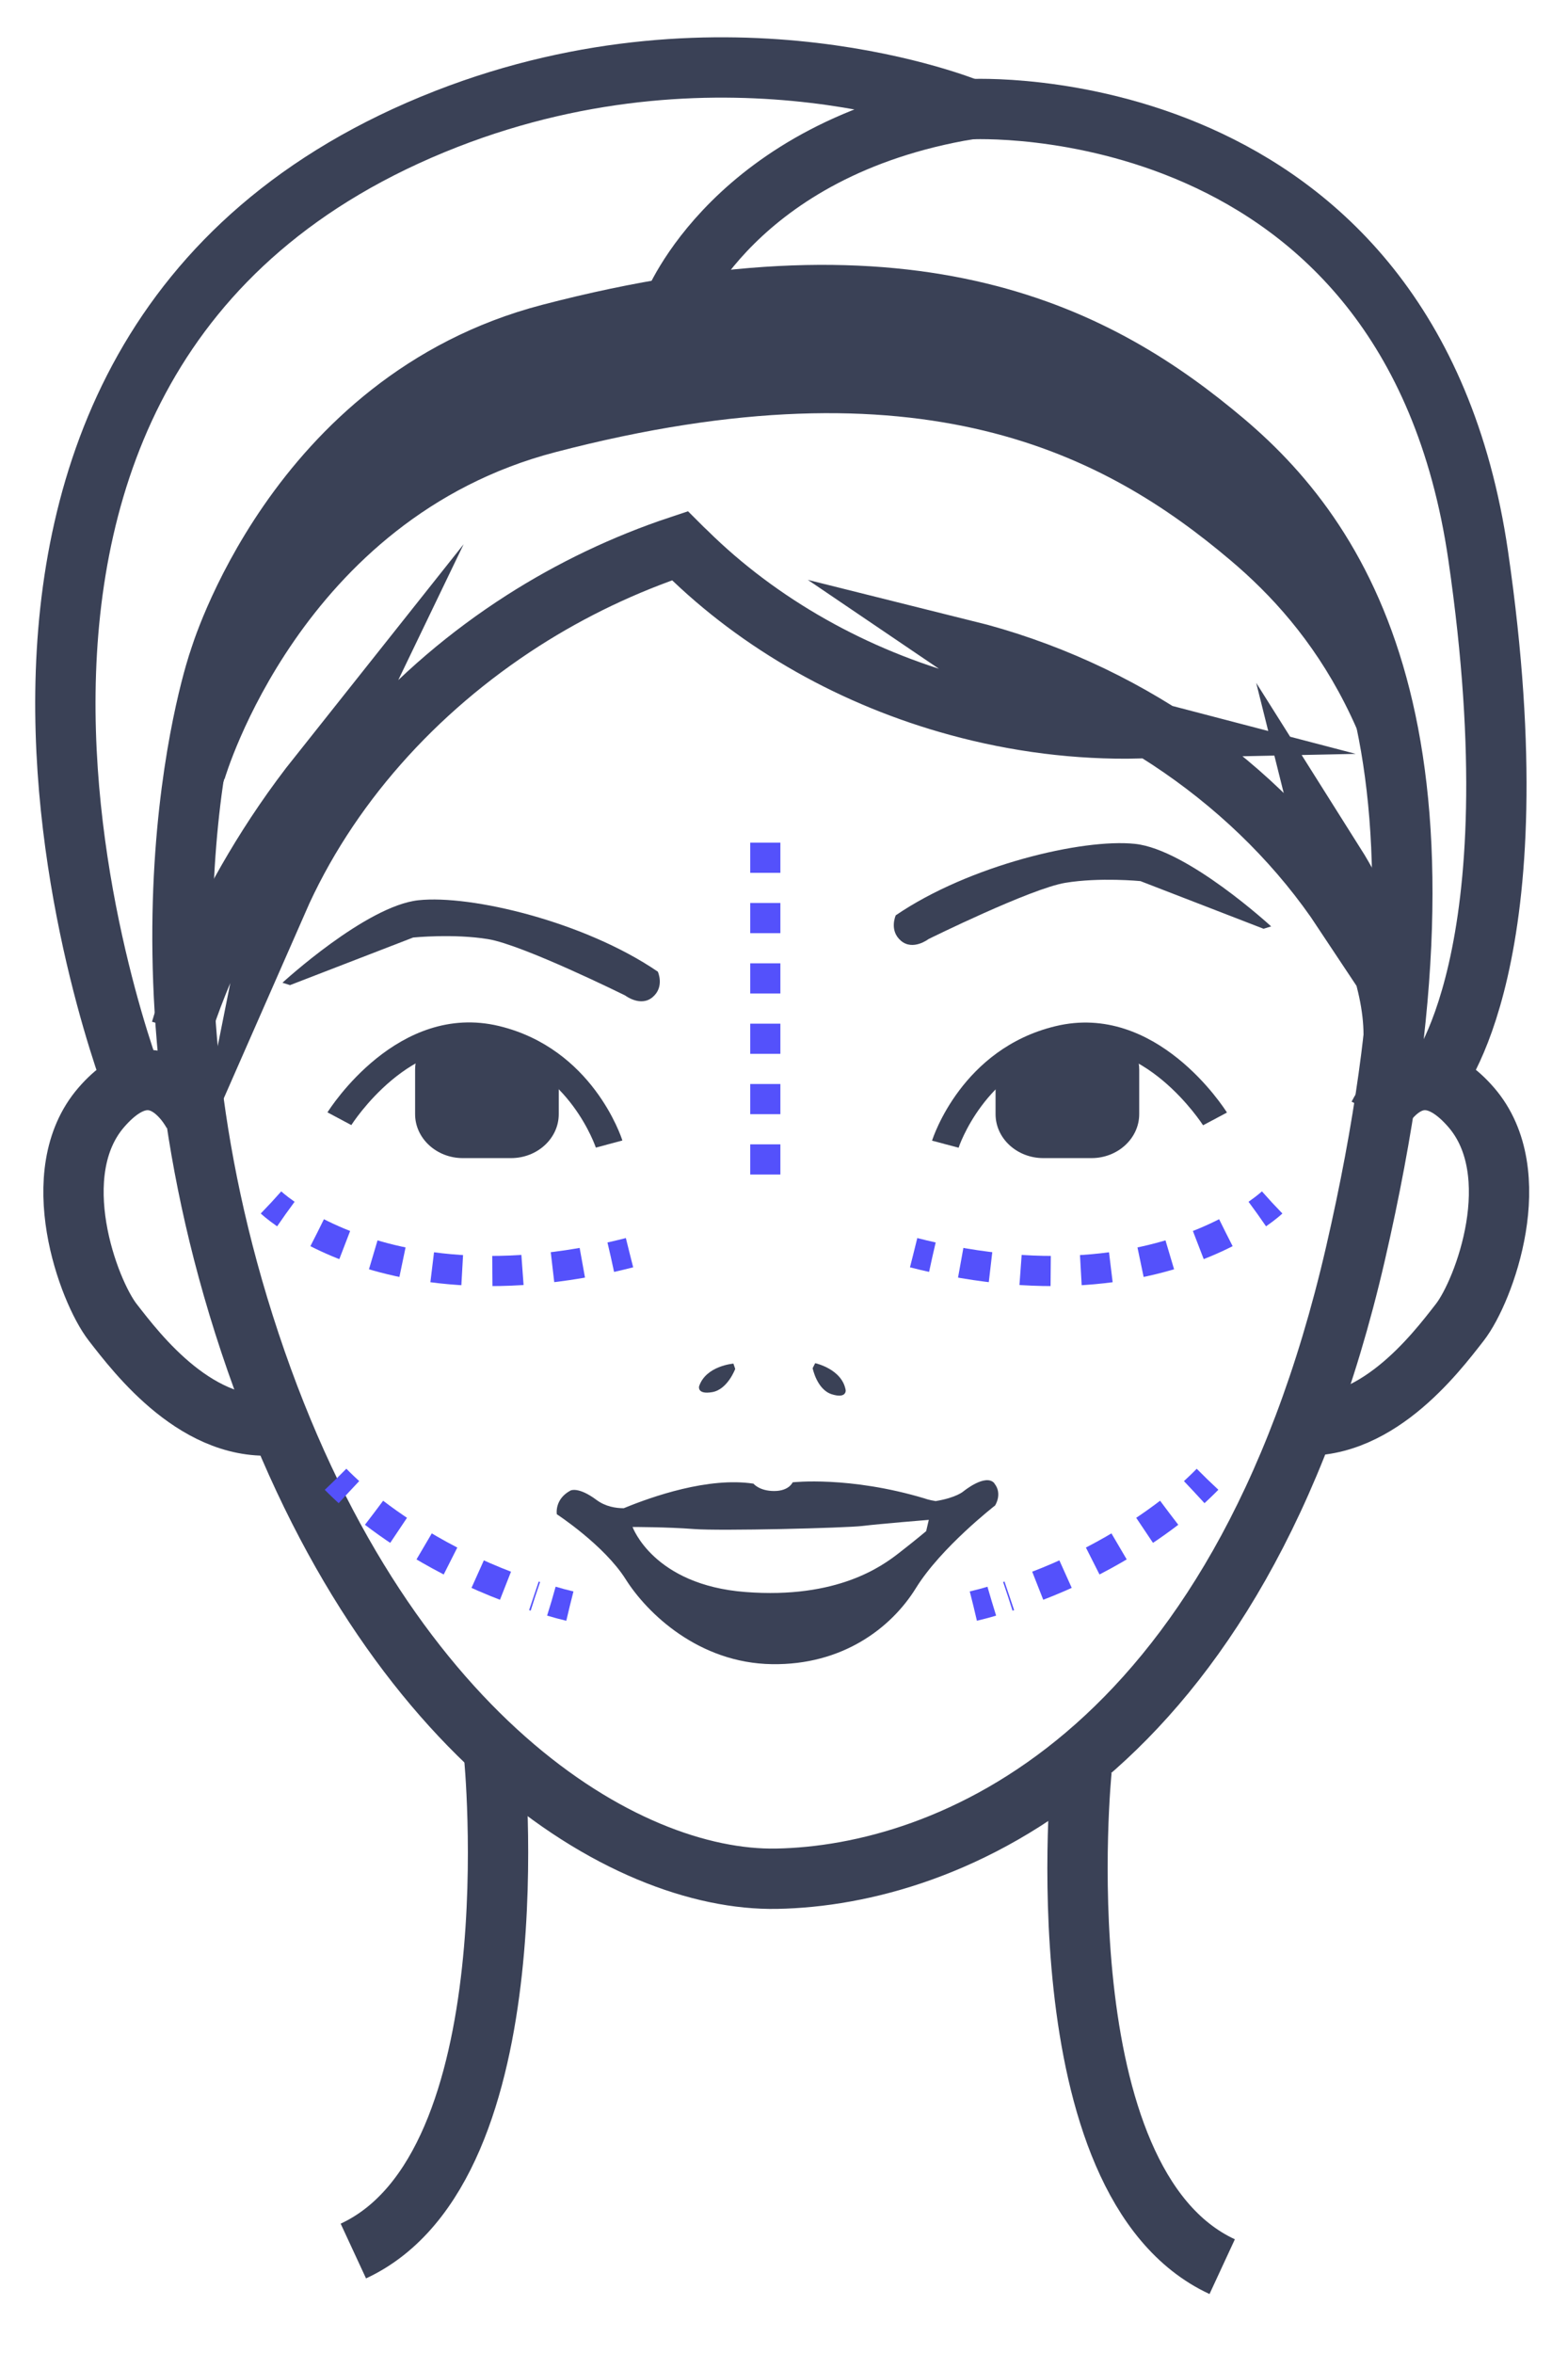 <svg width="26" height="39" viewBox="0 0 26 39" fill="none" xmlns="http://www.w3.org/2000/svg">
<path d="M3.63 10.953C3.63 10.953 1.974 15.736 4.144 22.255C6.313 28.774 10.36 31.188 12.881 31.139C15.679 31.087 20.532 29.193 22.475 20.782C24.416 12.372 22.36 9.059 20.305 7.323C18.25 5.588 15.218 3.942 9.114 5.537C4.889 6.64 3.632 10.95 3.632 10.95L3.63 10.953Z" stroke="#3A4156" stroke-miterlimit="10"/>
<path d="M8.191 29.08C8.191 29.08 8.878 35.91 5.859 37.31" stroke="#3A4156" stroke-miterlimit="10"/>
<path d="M17.934 29.34C17.934 29.34 17.247 36.17 20.266 37.569" stroke="#3A4156" stroke-miterlimit="10"/>
<path d="M3.214 18.479C3.214 18.479 2.623 17.266 1.68 18.354C0.738 19.442 1.465 21.398 1.869 21.917C2.274 22.437 3.291 23.785 4.643 23.613" stroke="#3A4156" stroke-miterlimit="10"/>
<path d="M22.861 18.479C22.861 18.479 23.452 17.266 24.395 18.354C25.337 19.442 24.61 21.398 24.206 21.917C23.801 22.437 22.784 23.785 21.432 23.613" stroke="#3A4156" stroke-miterlimit="10"/>
<path d="M11.156 5.079C11.156 5.079 12.171 2.459 16.076 1.81C16.076 1.81 12.072 0.151 7.403 1.971C-2.562 5.861 2.241 18.048 2.241 18.048" stroke="#3A4156" stroke-miterlimit="10"/>
<path d="M16.074 1.81C16.074 1.81 23.374 1.4 24.511 9.211C25.488 15.923 23.778 17.915 23.778 17.915" stroke="#3A4156" stroke-miterlimit="10"/>
<path d="M3.002 17.07C3.002 17.07 3.585 14.986 5.297 12.832C4.996 13.457 4.756 14.148 4.599 14.935C5.422 13.06 6.873 11.438 8.672 10.286C9.476 9.772 10.352 9.352 11.273 9.046C11.31 9.083 11.345 9.117 11.38 9.149C12.596 10.35 14.175 11.235 15.887 11.7C16.856 11.965 17.867 12.095 18.879 12.073C17.843 11.803 16.864 11.362 15.998 10.774C18.586 11.418 20.881 13.004 22.278 15.109C22.214 14.812 22.145 14.516 22.071 14.22C22.758 15.308 23.16 16.437 23.104 17.315" stroke="#3A4156" stroke-miterlimit="10"/>
<path d="M12.69 13.967V19.8" stroke="#5451FB" stroke-width="0.5" stroke-miterlimit="10" stroke-dasharray="0.5 0.5"/>
<path d="M4.496 19.932C4.496 19.932 4.576 20.008 4.738 20.121" stroke="#5451FB" stroke-width="0.5" stroke-miterlimit="10" stroke-dasharray="0.5 0.5"/>
<path d="M5.26 20.432C6.09 20.854 7.602 21.324 9.82 20.9" stroke="#5451FB" stroke-width="0.5" stroke-miterlimit="10" stroke-dasharray="0.5 0.5"/>
<path d="M10.129 20.837C10.23 20.815 10.331 20.79 10.438 20.763" stroke="#5451FB" stroke-width="0.5" stroke-miterlimit="10" stroke-dasharray="0.5 0.5"/>
<path d="M5.566 24.52C5.566 24.52 5.641 24.598 5.785 24.731" stroke="#5451FB" stroke-width="0.5" stroke-miterlimit="10" stroke-dasharray="0.5 0.5"/>
<path d="M6.203 25.074C6.754 25.495 7.657 26.066 8.876 26.458" stroke="#5451FB" stroke-width="0.5" stroke-miterlimit="10" stroke-dasharray="0.5 0.5"/>
<path d="M9.145 26.539C9.243 26.569 9.347 26.596 9.448 26.62" stroke="#5451FB" stroke-width="0.5" stroke-miterlimit="10" stroke-dasharray="0.5 0.5"/>
<path d="M21.092 19.932C21.092 19.932 21.012 20.008 20.85 20.121" stroke="#5451FB" stroke-width="0.5" stroke-miterlimit="10" stroke-dasharray="0.5 0.5"/>
<path d="M20.326 20.432C19.495 20.854 17.983 21.324 15.766 20.9" stroke="#5451FB" stroke-width="0.5" stroke-miterlimit="10" stroke-dasharray="0.5 0.5"/>
<path d="M15.459 20.837C15.358 20.815 15.257 20.79 15.15 20.763" stroke="#5451FB" stroke-width="0.5" stroke-miterlimit="10" stroke-dasharray="0.5 0.5"/>
<path d="M20.021 24.52C20.021 24.52 19.947 24.598 19.803 24.731" stroke="#5451FB" stroke-width="0.5" stroke-miterlimit="10" stroke-dasharray="0.5 0.5"/>
<path d="M19.386 25.074C18.835 25.495 17.932 26.066 16.713 26.458" stroke="#5451FB" stroke-width="0.5" stroke-miterlimit="10" stroke-dasharray="0.5 0.5"/>
<path d="M16.444 26.539C16.346 26.569 16.242 26.596 16.141 26.62" stroke="#5451FB" stroke-width="0.5" stroke-miterlimit="10" stroke-dasharray="0.5 0.5"/>
<path d="M4.684 16.288C4.684 16.288 6.069 15.014 6.939 14.921C7.81 14.828 9.694 15.276 10.908 16.105C10.908 16.105 11.023 16.355 10.823 16.526C10.623 16.698 10.365 16.499 10.365 16.499C10.365 16.499 8.667 15.659 8.094 15.566C7.522 15.472 6.851 15.539 6.851 15.539L4.809 16.328L4.682 16.288H4.684Z" fill="#3A4156"/>
<path d="M21.077 15.354C21.077 15.354 19.693 14.08 18.822 13.987C17.952 13.894 16.067 14.342 14.853 15.171C14.853 15.171 14.739 15.421 14.938 15.592C15.138 15.764 15.396 15.565 15.396 15.565C15.396 15.565 17.095 14.725 17.667 14.632C18.239 14.538 18.91 14.604 18.91 14.604L20.952 15.394L21.08 15.354H21.077Z" fill="#3A4156"/>
<path d="M9.881 19.023C9.875 19.011 9.449 17.727 8.158 17.416C6.819 17.092 5.834 18.633 5.826 18.648L5.43 18.437C5.478 18.361 6.601 16.604 8.275 17.006C9.82 17.379 10.301 18.842 10.32 18.903L9.881 19.021V19.023Z" fill="#3A4156"/>
<path d="M9.204 17.673C9.162 17.651 8.776 17.452 8.805 17.45C8.674 17.408 8.539 17.381 8.416 17.322C8.217 17.281 8.198 17.259 8.363 17.261C8.296 17.261 8.23 17.261 8.166 17.261C7.897 17.273 7.628 17.315 7.359 17.335C7.242 17.345 7.128 17.337 7.019 17.322C6.933 17.438 6.883 17.577 6.883 17.729V18.467C6.883 18.866 7.237 19.195 7.673 19.195H8.475C8.909 19.195 9.265 18.869 9.265 18.467V17.729C9.265 17.729 9.265 17.71 9.265 17.7C9.247 17.69 9.228 17.683 9.212 17.675L9.204 17.673Z" fill="#3A4156"/>
<path d="M15.894 19.023L15.455 18.906C15.474 18.844 15.956 17.381 17.5 17.009C19.171 16.604 20.297 18.364 20.345 18.44L19.949 18.651C19.938 18.636 18.95 17.095 17.617 17.418C16.326 17.729 15.897 19.013 15.894 19.026V19.023Z" fill="#3A4156"/>
<path d="M16.569 17.673C16.612 17.651 16.998 17.452 16.968 17.45C17.099 17.408 17.235 17.381 17.357 17.322C17.557 17.281 17.575 17.259 17.41 17.261C17.477 17.261 17.543 17.261 17.607 17.261C17.876 17.273 18.145 17.315 18.414 17.335C18.531 17.345 18.645 17.337 18.755 17.322C18.84 17.438 18.89 17.577 18.89 17.729V18.467C18.89 18.866 18.536 19.195 18.1 19.195H17.299C16.864 19.195 16.508 18.869 16.508 18.467V17.729C16.508 17.729 16.508 17.71 16.508 17.7C16.526 17.69 16.545 17.683 16.561 17.675L16.569 17.673Z" fill="#3A4156"/>
<path d="M12.164 22.601C12.164 22.601 11.706 22.635 11.592 22.978C11.592 22.978 11.555 23.118 11.81 23.074C12.066 23.03 12.191 22.689 12.191 22.689L12.161 22.601H12.164Z" fill="#3A4156"/>
<path d="M13.517 22.594C13.517 22.594 13.964 22.69 14.023 23.043C14.023 23.043 14.039 23.187 13.791 23.109C13.544 23.03 13.475 22.677 13.475 22.677L13.517 22.594Z" fill="#3A4156"/>
<path d="M16.49 24.586C16.346 24.414 15.976 24.718 15.976 24.718C15.976 24.718 15.859 24.824 15.515 24.88C15.401 24.863 15.332 24.836 15.332 24.836C14.081 24.461 13.143 24.569 13.143 24.569C13.143 24.569 13.085 24.713 12.837 24.713C12.59 24.713 12.494 24.591 12.494 24.591C11.746 24.478 10.814 24.804 10.343 24.998C10.213 24.998 10.042 24.973 9.89 24.86C9.59 24.637 9.462 24.704 9.462 24.704C9.19 24.848 9.233 25.098 9.233 25.098C9.233 25.098 10.018 25.61 10.375 26.176C10.732 26.742 11.589 27.566 12.803 27.583C13.961 27.6 14.773 26.992 15.188 26.321C15.603 25.649 16.5 24.953 16.5 24.953C16.5 24.953 16.628 24.758 16.487 24.586H16.49ZM15.361 25.375C15.361 25.375 15.175 25.532 14.903 25.743C14.632 25.953 13.889 26.505 12.361 26.387C10.833 26.27 10.489 25.309 10.489 25.309C10.489 25.309 11.064 25.309 11.504 25.343C11.94 25.378 14.017 25.326 14.302 25.292C14.586 25.257 15.401 25.191 15.401 25.191L15.358 25.375H15.361Z" fill="#3A4156"/>
<path d="M3.725 12.909C3.725 12.909 4.982 8.598 9.207 7.495C15.311 5.9 18.343 7.546 20.398 9.282C21.761 10.431 23.124 12.276 23.321 15.837C23.564 11.024 21.98 8.752 20.398 7.417C18.804 6.071 16.959 4.544 13.062 4.74C11.93 4.797 10.628 4.998 9.108 5.392C4.878 6.485 3.72 11.046 3.72 11.046C3.72 11.046 2.98 13.185 3.137 16.55C3.246 14.281 3.72 12.911 3.72 12.911L3.725 12.909Z" fill="#3A4156"/>
</svg>
